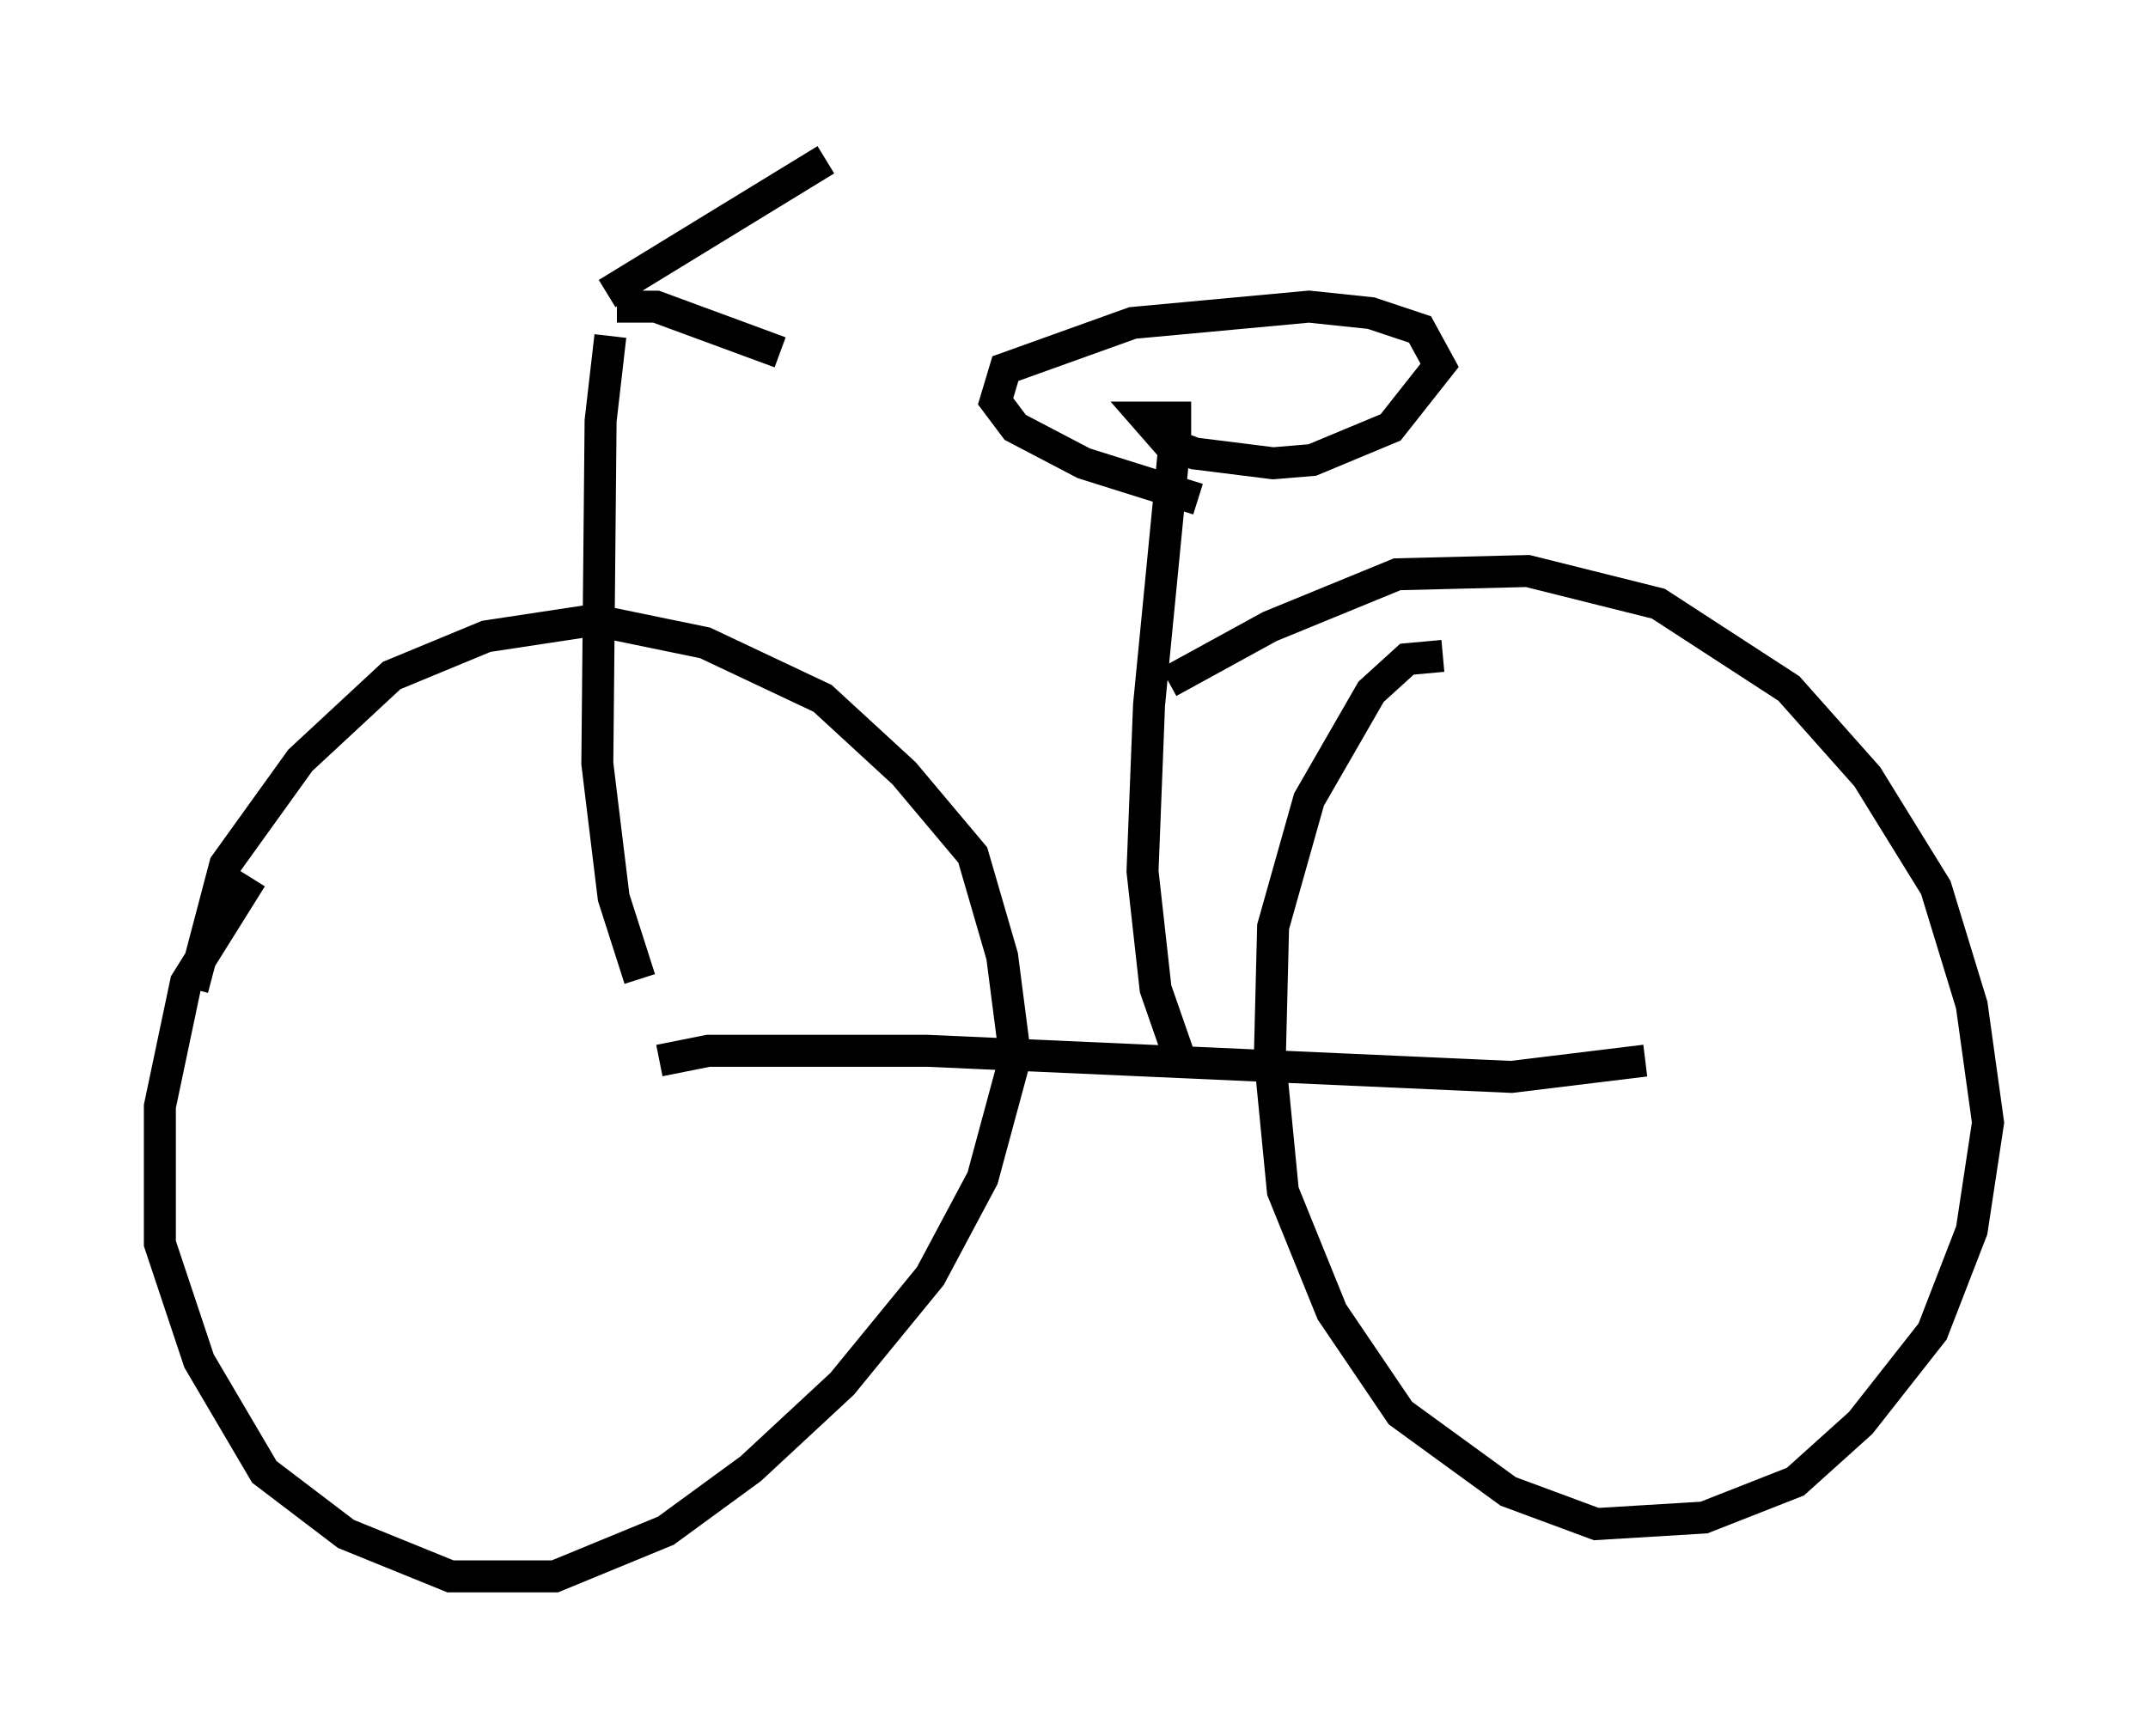 <?xml version="1.0" encoding="utf-8" ?>
<svg baseProfile="full" height="54.305" version="1.1" width="67.167" xmlns="http://www.w3.org/2000/svg" xmlns:ev="http://www.w3.org/2001/xml-events" xmlns:xlink="http://www.w3.org/1999/xlink"><defs /><rect fill="white" height="54.305" width="67.167" x="0" y="0" /><path d="M9.9, 25.723 m-2.042, 1.735 l-2.042, 3.267 -0.817, 3.879 l0.0, 4.288 1.225, 3.675 l2.042, 3.471 2.552, 1.94 l3.267, 1.327 3.267, 0.0 l3.471, -1.429 2.654, -1.94 l2.858, -2.654 2.756, -3.369 l1.633, -3.063 1.021, -3.777 l-0.408, -3.165 -0.919, -3.165 l-2.144, -2.552 -2.552, -2.348 l-3.675, -1.735 -3.471, -0.715 l-3.369, 0.51 -2.96, 1.225 l-2.858, 2.654 -2.348, 3.267 l-1.021, 3.879 m39.098, -10.413 l-1.123, 0.102 -1.123, 1.021 l-1.94, 3.369 -1.123, 3.981 l-0.102, 4.083 0.408, 4.185 l1.531, 3.777 2.144, 3.165 l3.369, 2.45 2.756, 1.021 l3.369, -0.204 2.858, -1.123 l2.042, -1.838 2.246, -2.858 l1.225, -3.165 0.51, -3.369 l-0.51, -3.675 -1.123, -3.675 l-2.144, -3.471 -2.45, -2.756 l-4.083, -2.654 -4.083, -1.021 l-4.083, 0.102 -3.981, 1.633 l-3.165, 1.735 m-15.925, 11.842 l1.531, -0.306 6.84, 0.0 l18.273, 0.817 4.185, -0.51 m-32.361, -22.663 l-0.306, 2.654 -0.102, 10.719 l0.51, 4.185 0.817, 2.552 m-0.715, -21.029 l1.225, 0.0 3.879, 1.429 m-5.41, -1.838 l6.84, -4.185 m11.127, 28.277 l-0.817, -2.348 -0.408, -3.675 l0.204, -5.206 0.817, -8.371 l0.0, -0.613 -0.919, 0.0 l0.715, 0.817 0.817, 0.306 l2.45, 0.306 1.225, -0.102 l2.45, -1.021 1.531, -1.94 l-0.613, -1.123 -1.531, -0.51 l-1.94, -0.204 -5.513, 0.51 l-3.981, 1.429 -0.306, 1.021 l0.613, 0.817 2.144, 1.123 l3.573, 1.123 " fill="none" stroke="black" stroke-width="1" /></svg>